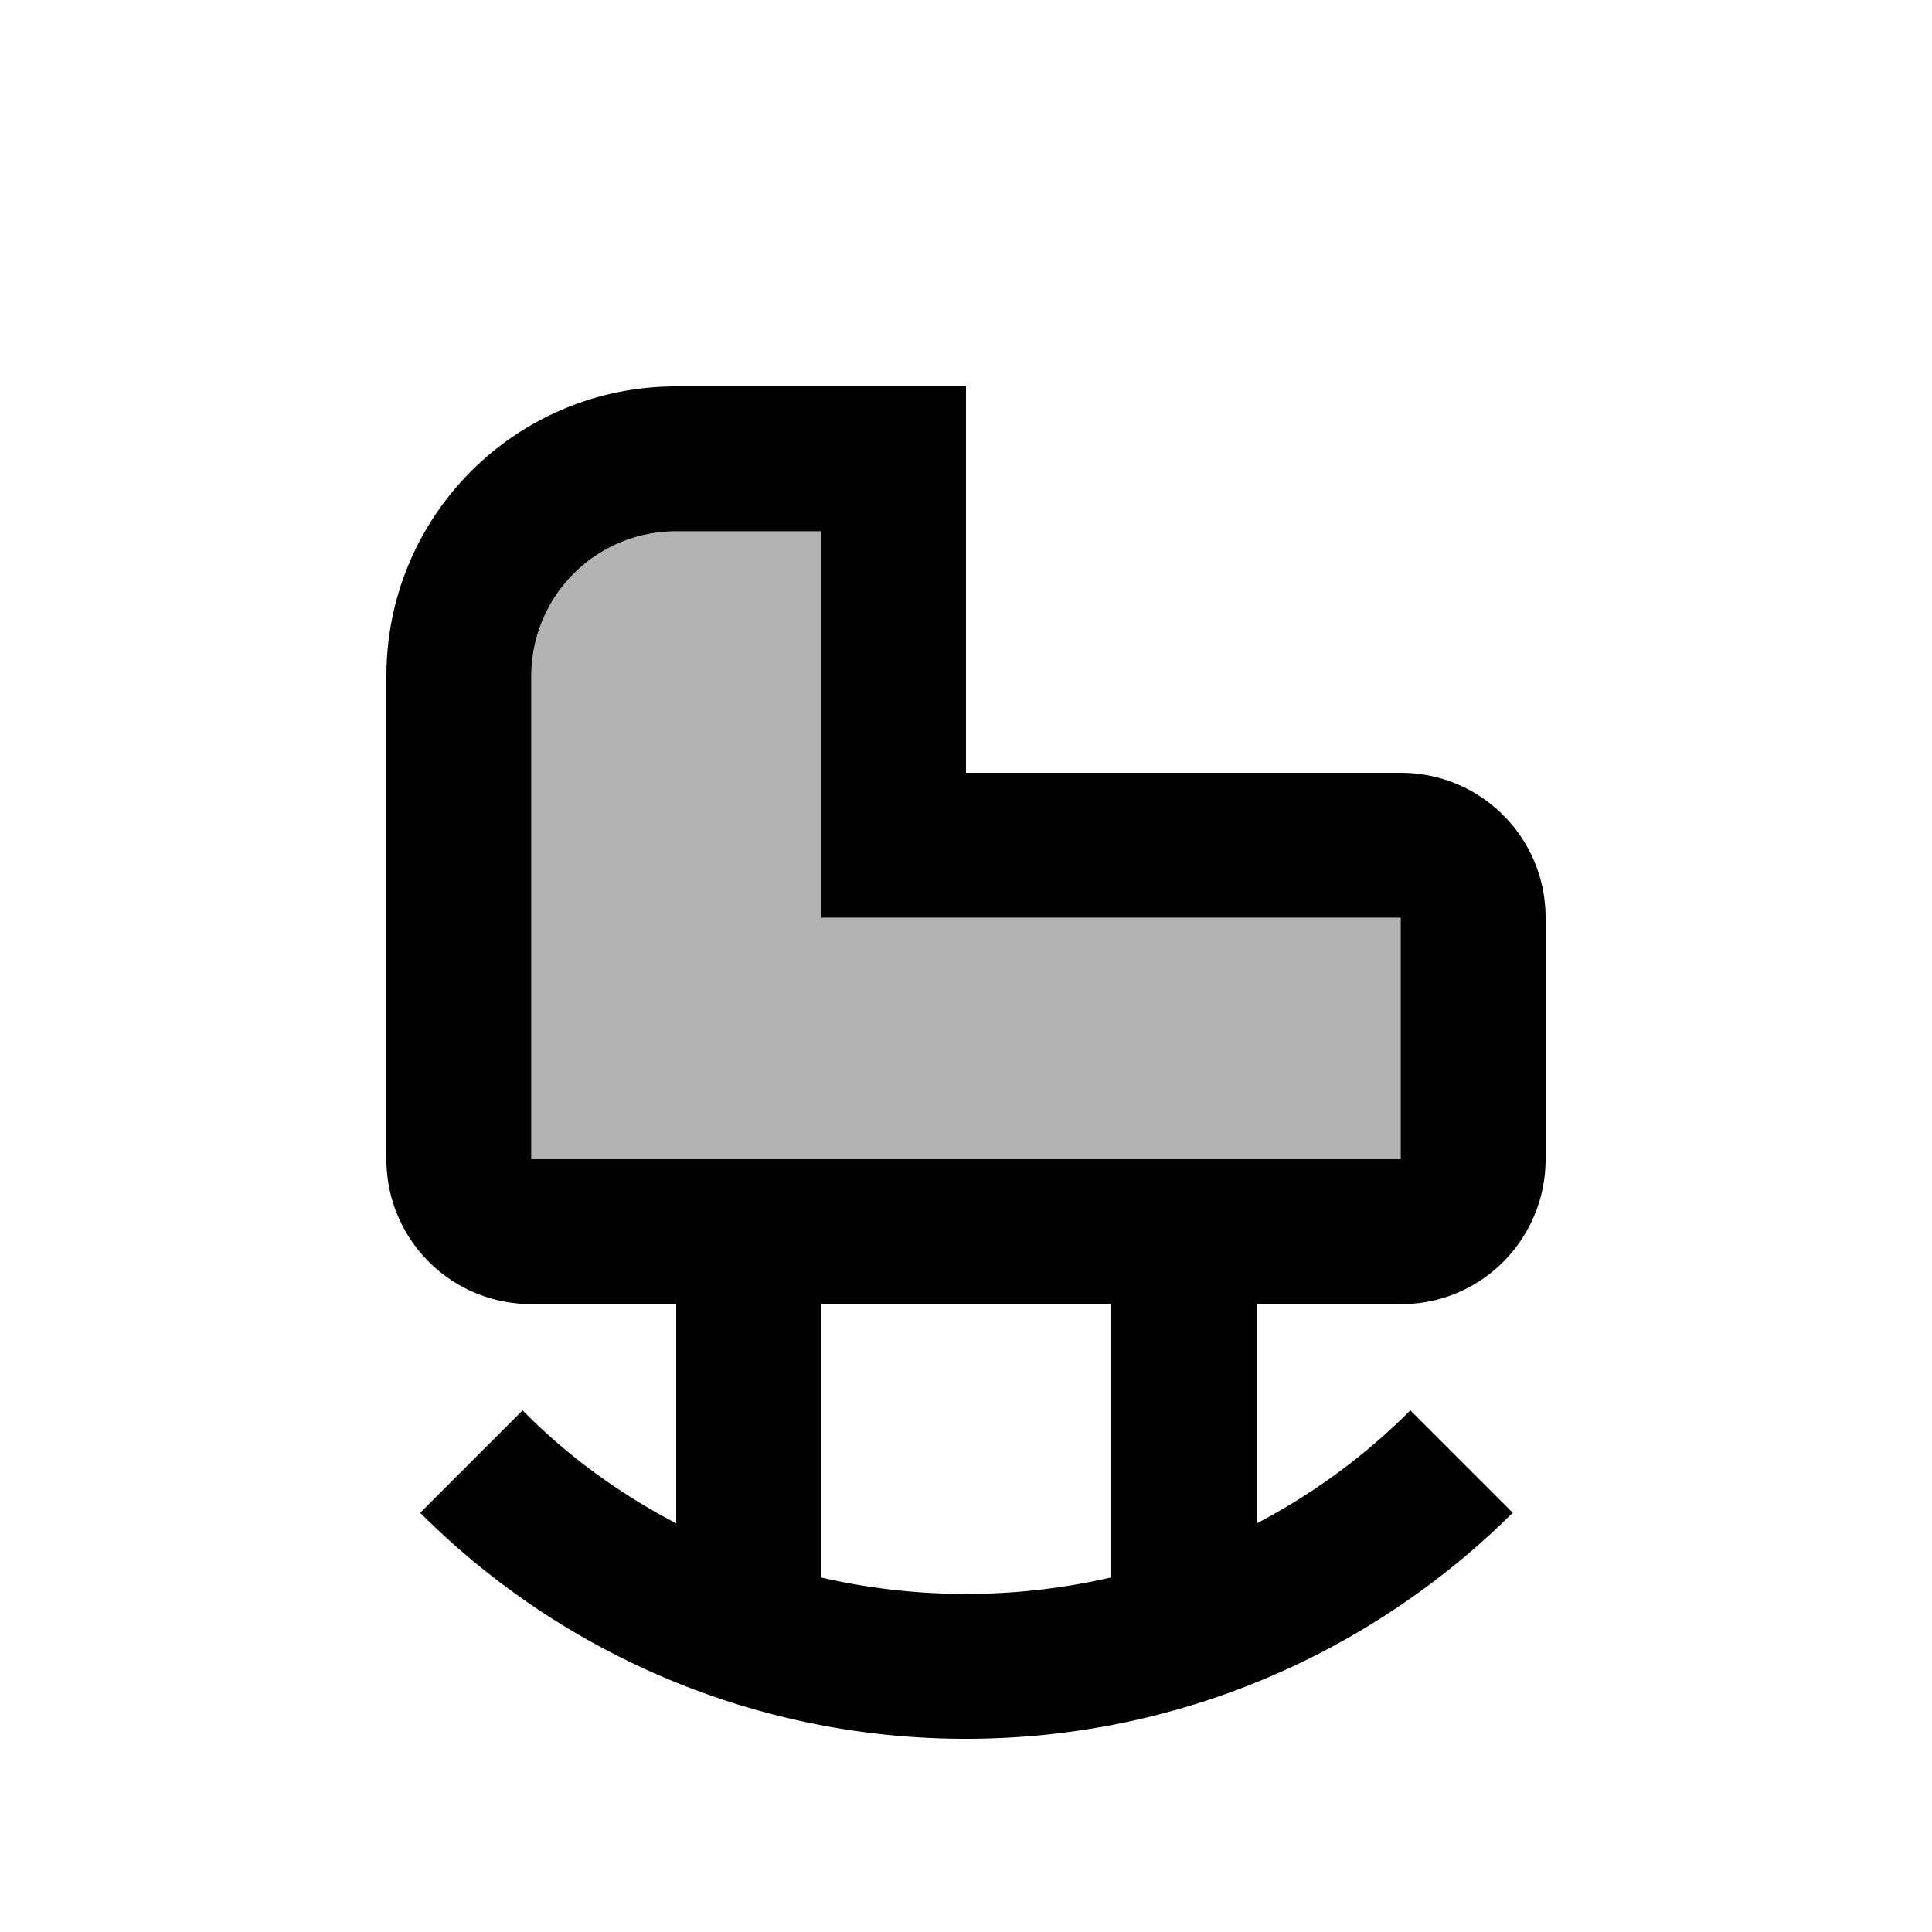 <svg xmlns="http://www.w3.org/2000/svg" width="20" height="20" viewBox="0 0 20 20"><path d="M5.5 12V7c0-.83.67-1.5 1.5-1.5h1.5v4h6V12h-9z" opacity=".3"/><path d="M16 12V9.5c0-.83-.67-1.5-1.5-1.5H10V4H7C5.34 4 4 5.34 4 7v5c0 .83.67 1.5 1.5 1.5H7v2.27c-.59-.31-1.13-.7-1.59-1.17l-1.06 1.06A7.973 7.973 0 0 0 10 18c2.21 0 4.21-.9 5.66-2.34L14.6 14.6c-.47.47-1 .86-1.59 1.17V13.5h1.5c.82 0 1.49-.67 1.49-1.5zm-4.5 4.33a6.695 6.695 0 0 1-3 0V13.5h3v2.83zM5.5 12V7c0-.83.67-1.5 1.5-1.5h1.5v4h6V12h-9z"/></svg>
